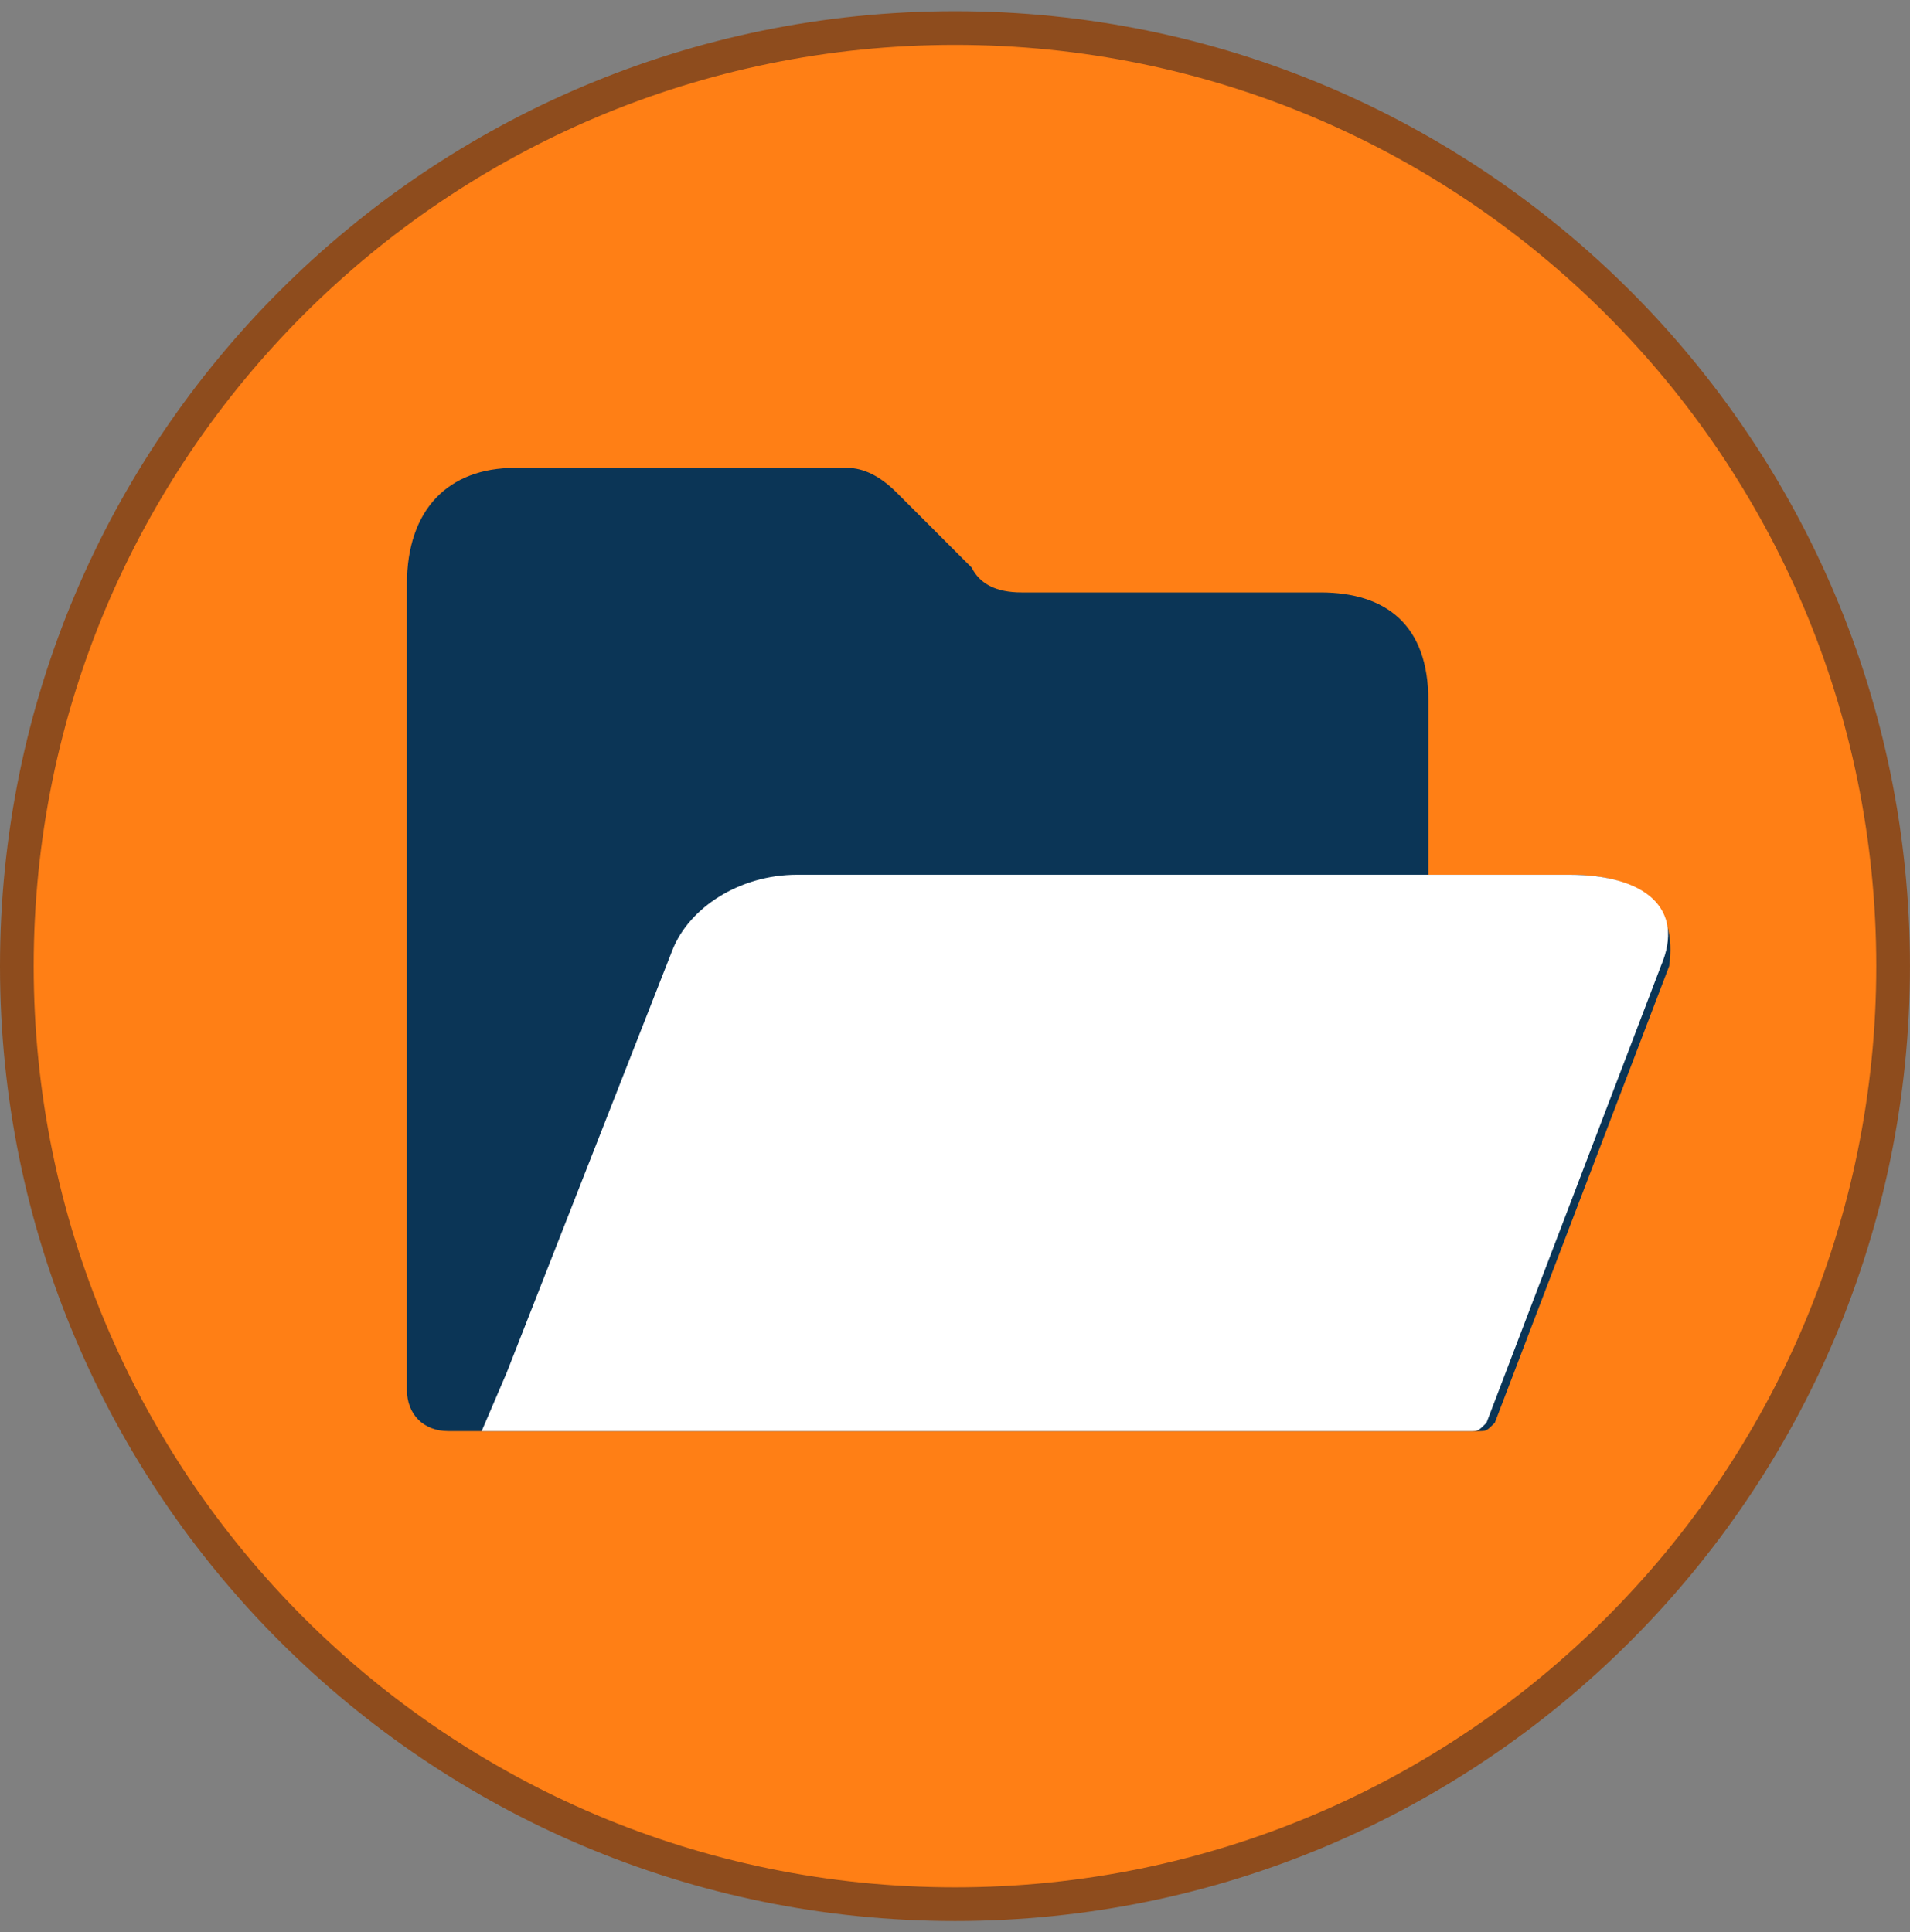 <svg width="85" height="86" viewBox="0 0 85 86" fill="none" xmlns="http://www.w3.org/2000/svg">
<rect x="0" y="0" width="85" height="86" fill="#808080" stroke="none"/>
<path d="M84.249 42.998C84.249 66.055 65.558 84.748 42.5 84.748C19.442 84.748 0.75 66.055 0.75 42.998C0.75 19.94 19.442 1.248 42.5 1.248C65.558 1.248 84.249 19.94 84.249 42.998Z" fill="#FF7F15" stroke="#8E4C1D" stroke-width="1.5"/>
<path d="M69.848 38.932H63.565V31.171C63.565 27.845 61.717 26.367 58.761 26.367H45.457C44.348 26.367 43.609 25.997 43.239 25.258L39.913 21.932C39.174 21.193 38.435 20.824 37.696 20.824H22.913C19.957 20.824 18.109 22.671 18.109 25.997V61.845C18.109 62.954 18.848 63.693 19.957 63.693H65.782C66.152 63.693 66.152 63.693 66.522 63.324L74.282 42.998C74.652 40.411 73.174 38.932 69.848 38.932Z" fill="#0B3556"/>
<path d="M69.848 38.932H63.565H60.978H35.478C32.892 38.932 30.674 40.41 29.935 42.258L22.544 61.106L21.435 63.693H65.413C65.783 63.693 65.783 63.693 66.152 63.324L73.913 42.998C75.022 40.41 73.174 38.932 69.848 38.932Z" fill="white"/>
</svg>
